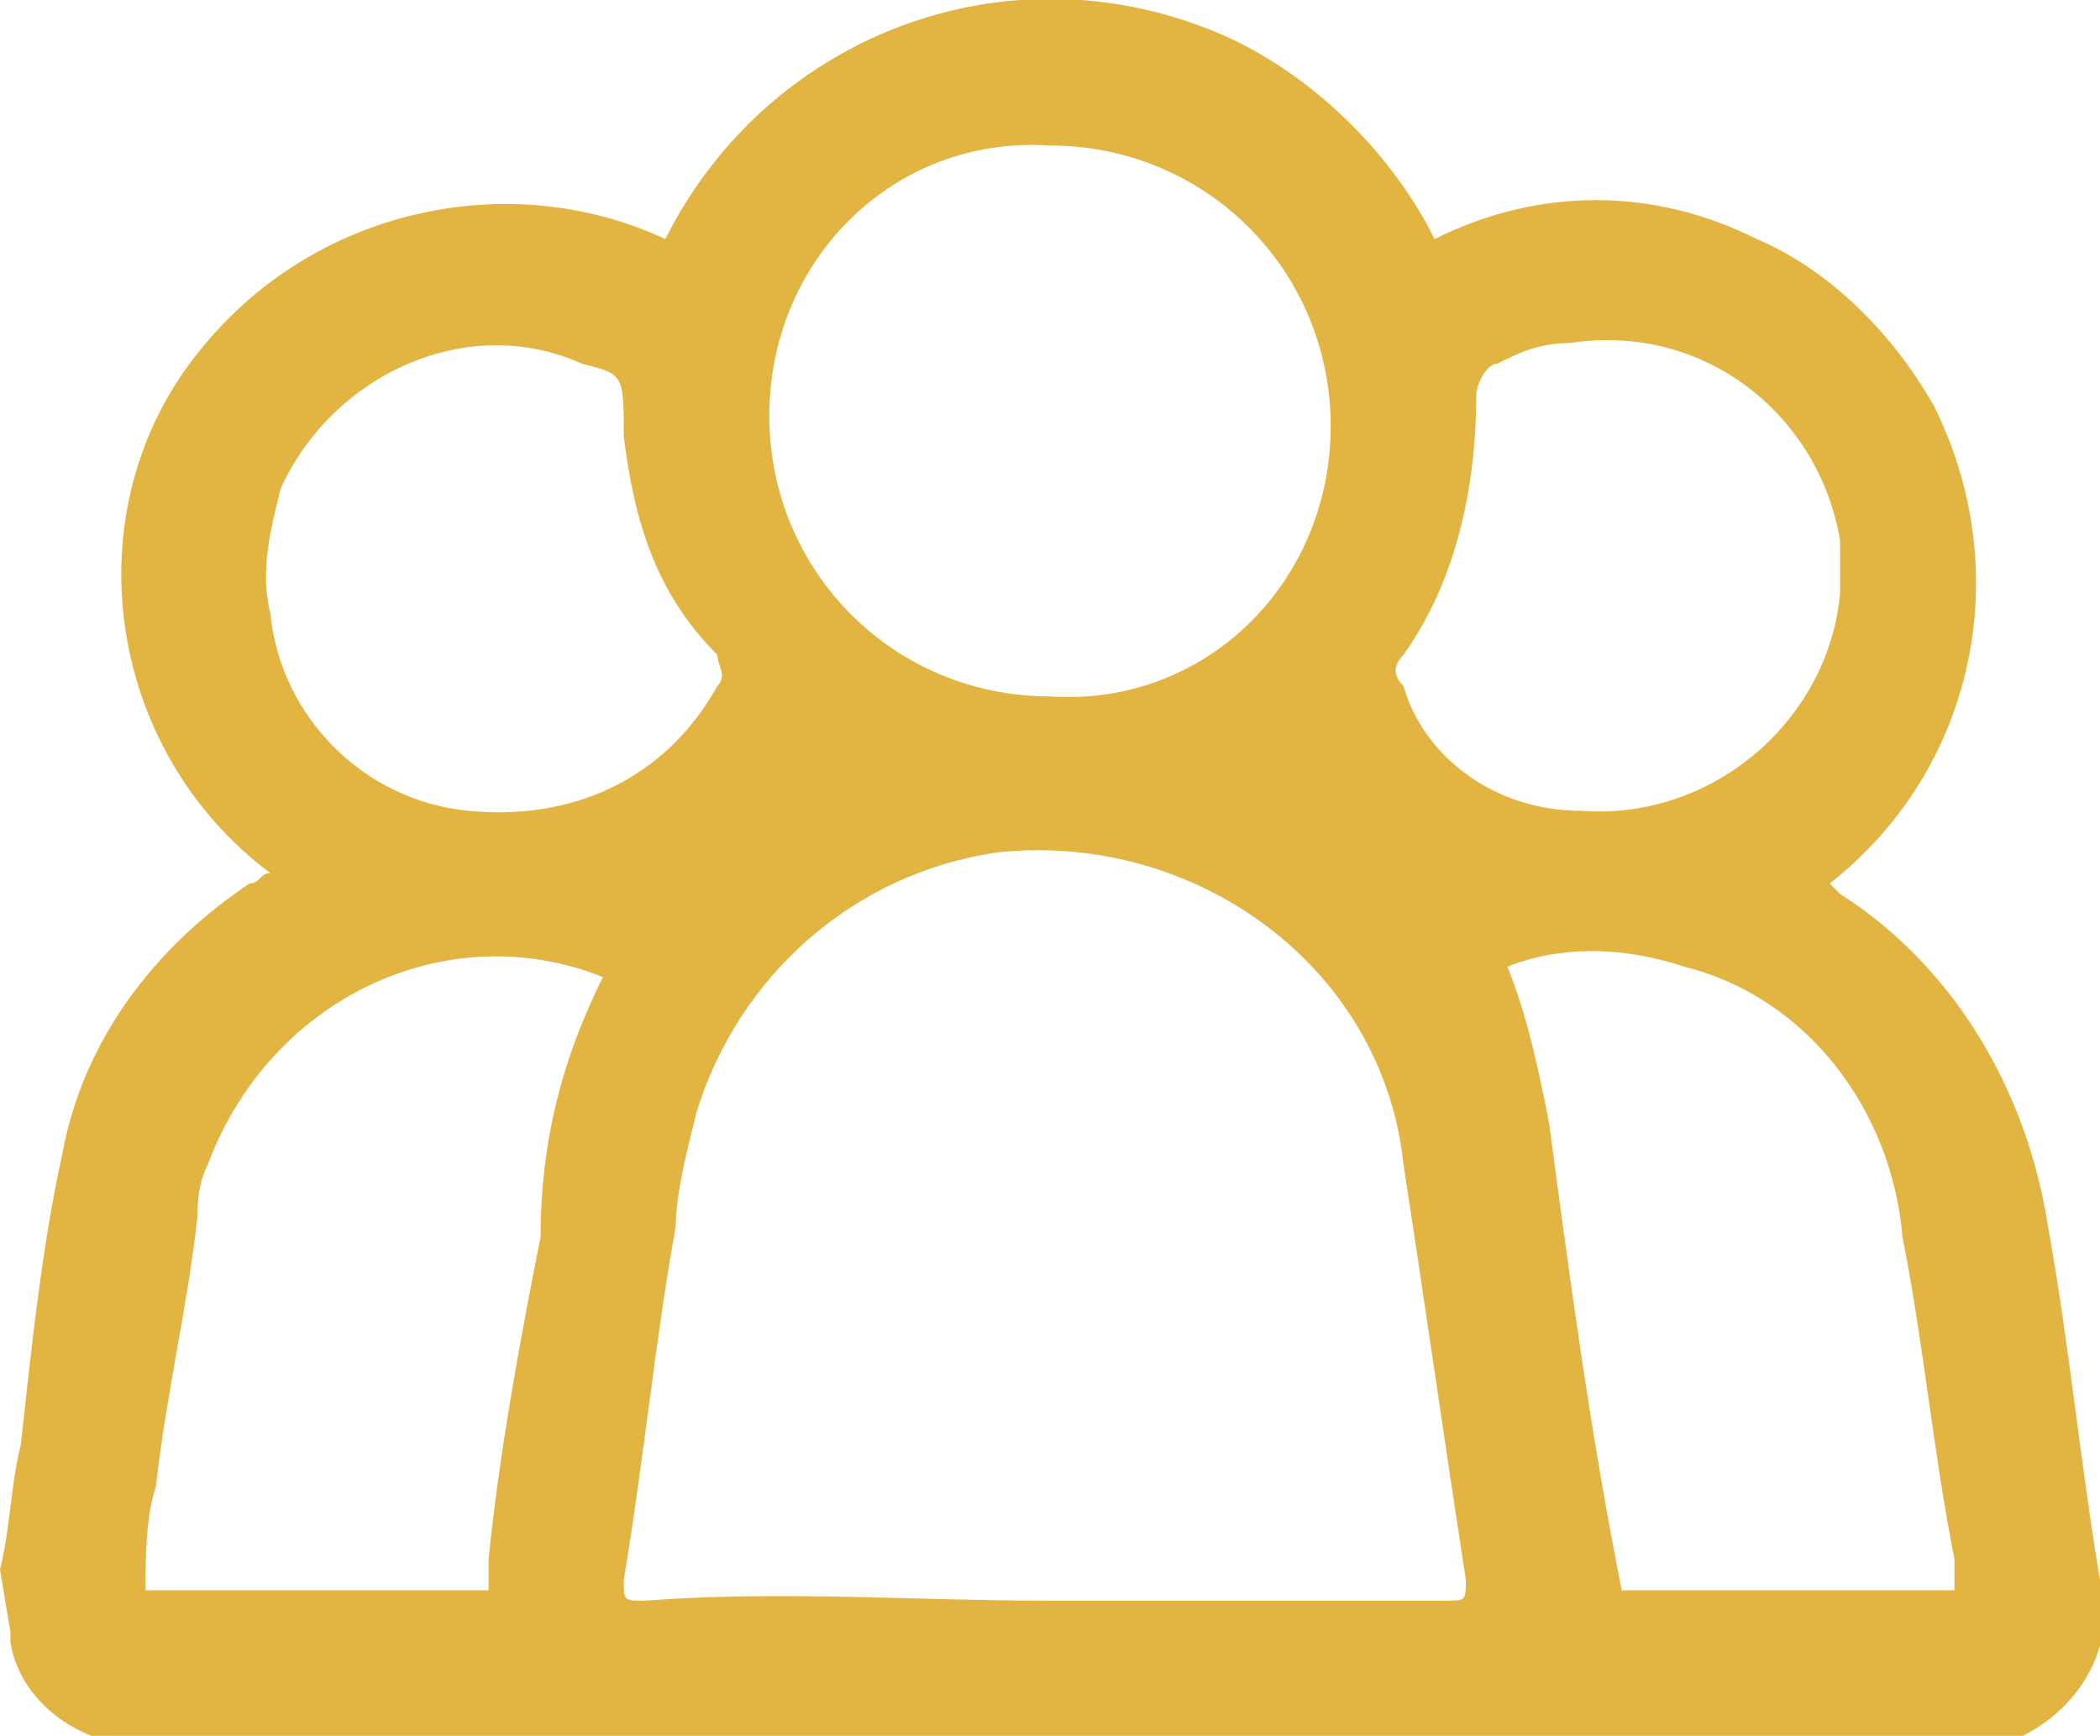 <?xml version="1.0" encoding="utf-8"?>
<!-- Generator: Adobe Illustrator 24.3.0, SVG Export Plug-In . SVG Version: 6.00 Build 0)  -->
<svg version="1.1" id="Group_17" xmlns="http://www.w3.org/2000/svg" xmlns:xlink="http://www.w3.org/1999/xlink" x="0px" y="0px"
	 viewBox="0 0 20.2 16.7" style="enable-background:new 0 0 20.2 16.7;" xml:space="preserve">
<style type="text/css">
	.st0{fill:#E2B441;}
</style>
<path id="Path_62" class="st0" d="M0,15.1c0.1-0.4,0.1-0.8,0.2-1.2C0.3,13,0.4,12,0.6,11.1c0.2-1.1,0.9-2,1.8-2.6
	c0.1,0,0.1-0.1,0.2-0.1C1,7.2,0.7,4.9,1.9,3.4C3,2,4.9,1.6,6.4,2.3c1-2,3.4-2.9,5.5-1.9c0.8,0.4,1.5,1.1,1.9,1.9
	c1-0.5,2.1-0.5,3.1,0c0.7,0.3,1.3,0.9,1.7,1.6c0.8,1.6,0.4,3.5-1,4.6c0,0,0.1,0.1,0.1,0.1c1.1,0.7,1.8,1.9,2,3.2
	c0.2,1.1,0.3,2.2,0.5,3.4c0.2,0.7-0.3,1.4-1,1.6c-0.1,0-0.2,0-0.3,0c-5.8,0-11.6,0-17.5,0c-0.6,0-1.2-0.4-1.3-1c0,0,0,0,0-0.1
	L0,15.1z M10.1,15.4c1.3,0,2.6,0,3.8,0c0.2,0,0.2,0,0.2-0.2c-0.2-1.3-0.4-2.7-0.6-4c-0.2-1.9-2-3.2-3.9-3c-1.4,0.2-2.5,1.2-2.9,2.5
	c-0.1,0.4-0.2,0.8-0.2,1.1c-0.2,1.1-0.3,2.2-0.5,3.4c0,0.2,0,0.2,0.2,0.2C7.5,15.3,8.8,15.4,10.1,15.4L10.1,15.4z M12.8,4.1
	c0-1.5-1.2-2.7-2.7-2.7C8.6,1.3,7.4,2.5,7.4,4c0,1.5,1.2,2.7,2.7,2.7C11.6,6.8,12.8,5.6,12.8,4.1C12.8,4.1,12.8,4.1,12.8,4.1z
	 M5.8,9.4C4.3,8.8,2.6,9.6,2,11.2c-0.1,0.2-0.1,0.4-0.1,0.5c-0.1,0.9-0.3,1.7-0.4,2.6c-0.1,0.3-0.1,0.7-0.1,1h3.3c0-0.1,0-0.2,0-0.3
	c0.1-1,0.3-2.1,0.5-3.1C5.2,11,5.4,10.2,5.8,9.4L5.8,9.4z M18.8,15.3c0-0.1,0-0.2,0-0.3c-0.2-1-0.3-2.1-0.5-3.1
	c-0.1-1.2-0.9-2.3-2.1-2.6c-0.6-0.2-1.2-0.2-1.7,0c0.2,0.5,0.3,1,0.4,1.5c0.2,1.5,0.4,3,0.7,4.5L18.8,15.3z M6,4.2
	c0-0.6,0-0.6-0.4-0.7C4.5,3,3.2,3.6,2.7,4.7C2.6,5.1,2.5,5.5,2.6,5.9c0.1,1,0.9,1.8,1.9,1.9c1,0.1,1.9-0.3,2.4-1.2
	c0.1-0.1,0-0.2,0-0.3C6.3,5.7,6.1,5,6,4.2L6,4.2z M15.2,7.8c1.3,0.1,2.4-0.9,2.5-2.1c0-0.2,0-0.3,0-0.5c-0.2-1.2-1.3-2.1-2.6-1.9
	c-0.3,0-0.5,0.1-0.7,0.2c-0.1,0-0.2,0.2-0.2,0.3c0,0.9-0.2,1.8-0.7,2.5c-0.1,0.1-0.1,0.2,0,0.3C13.7,7.3,14.4,7.8,15.2,7.8z"/>
</svg>

